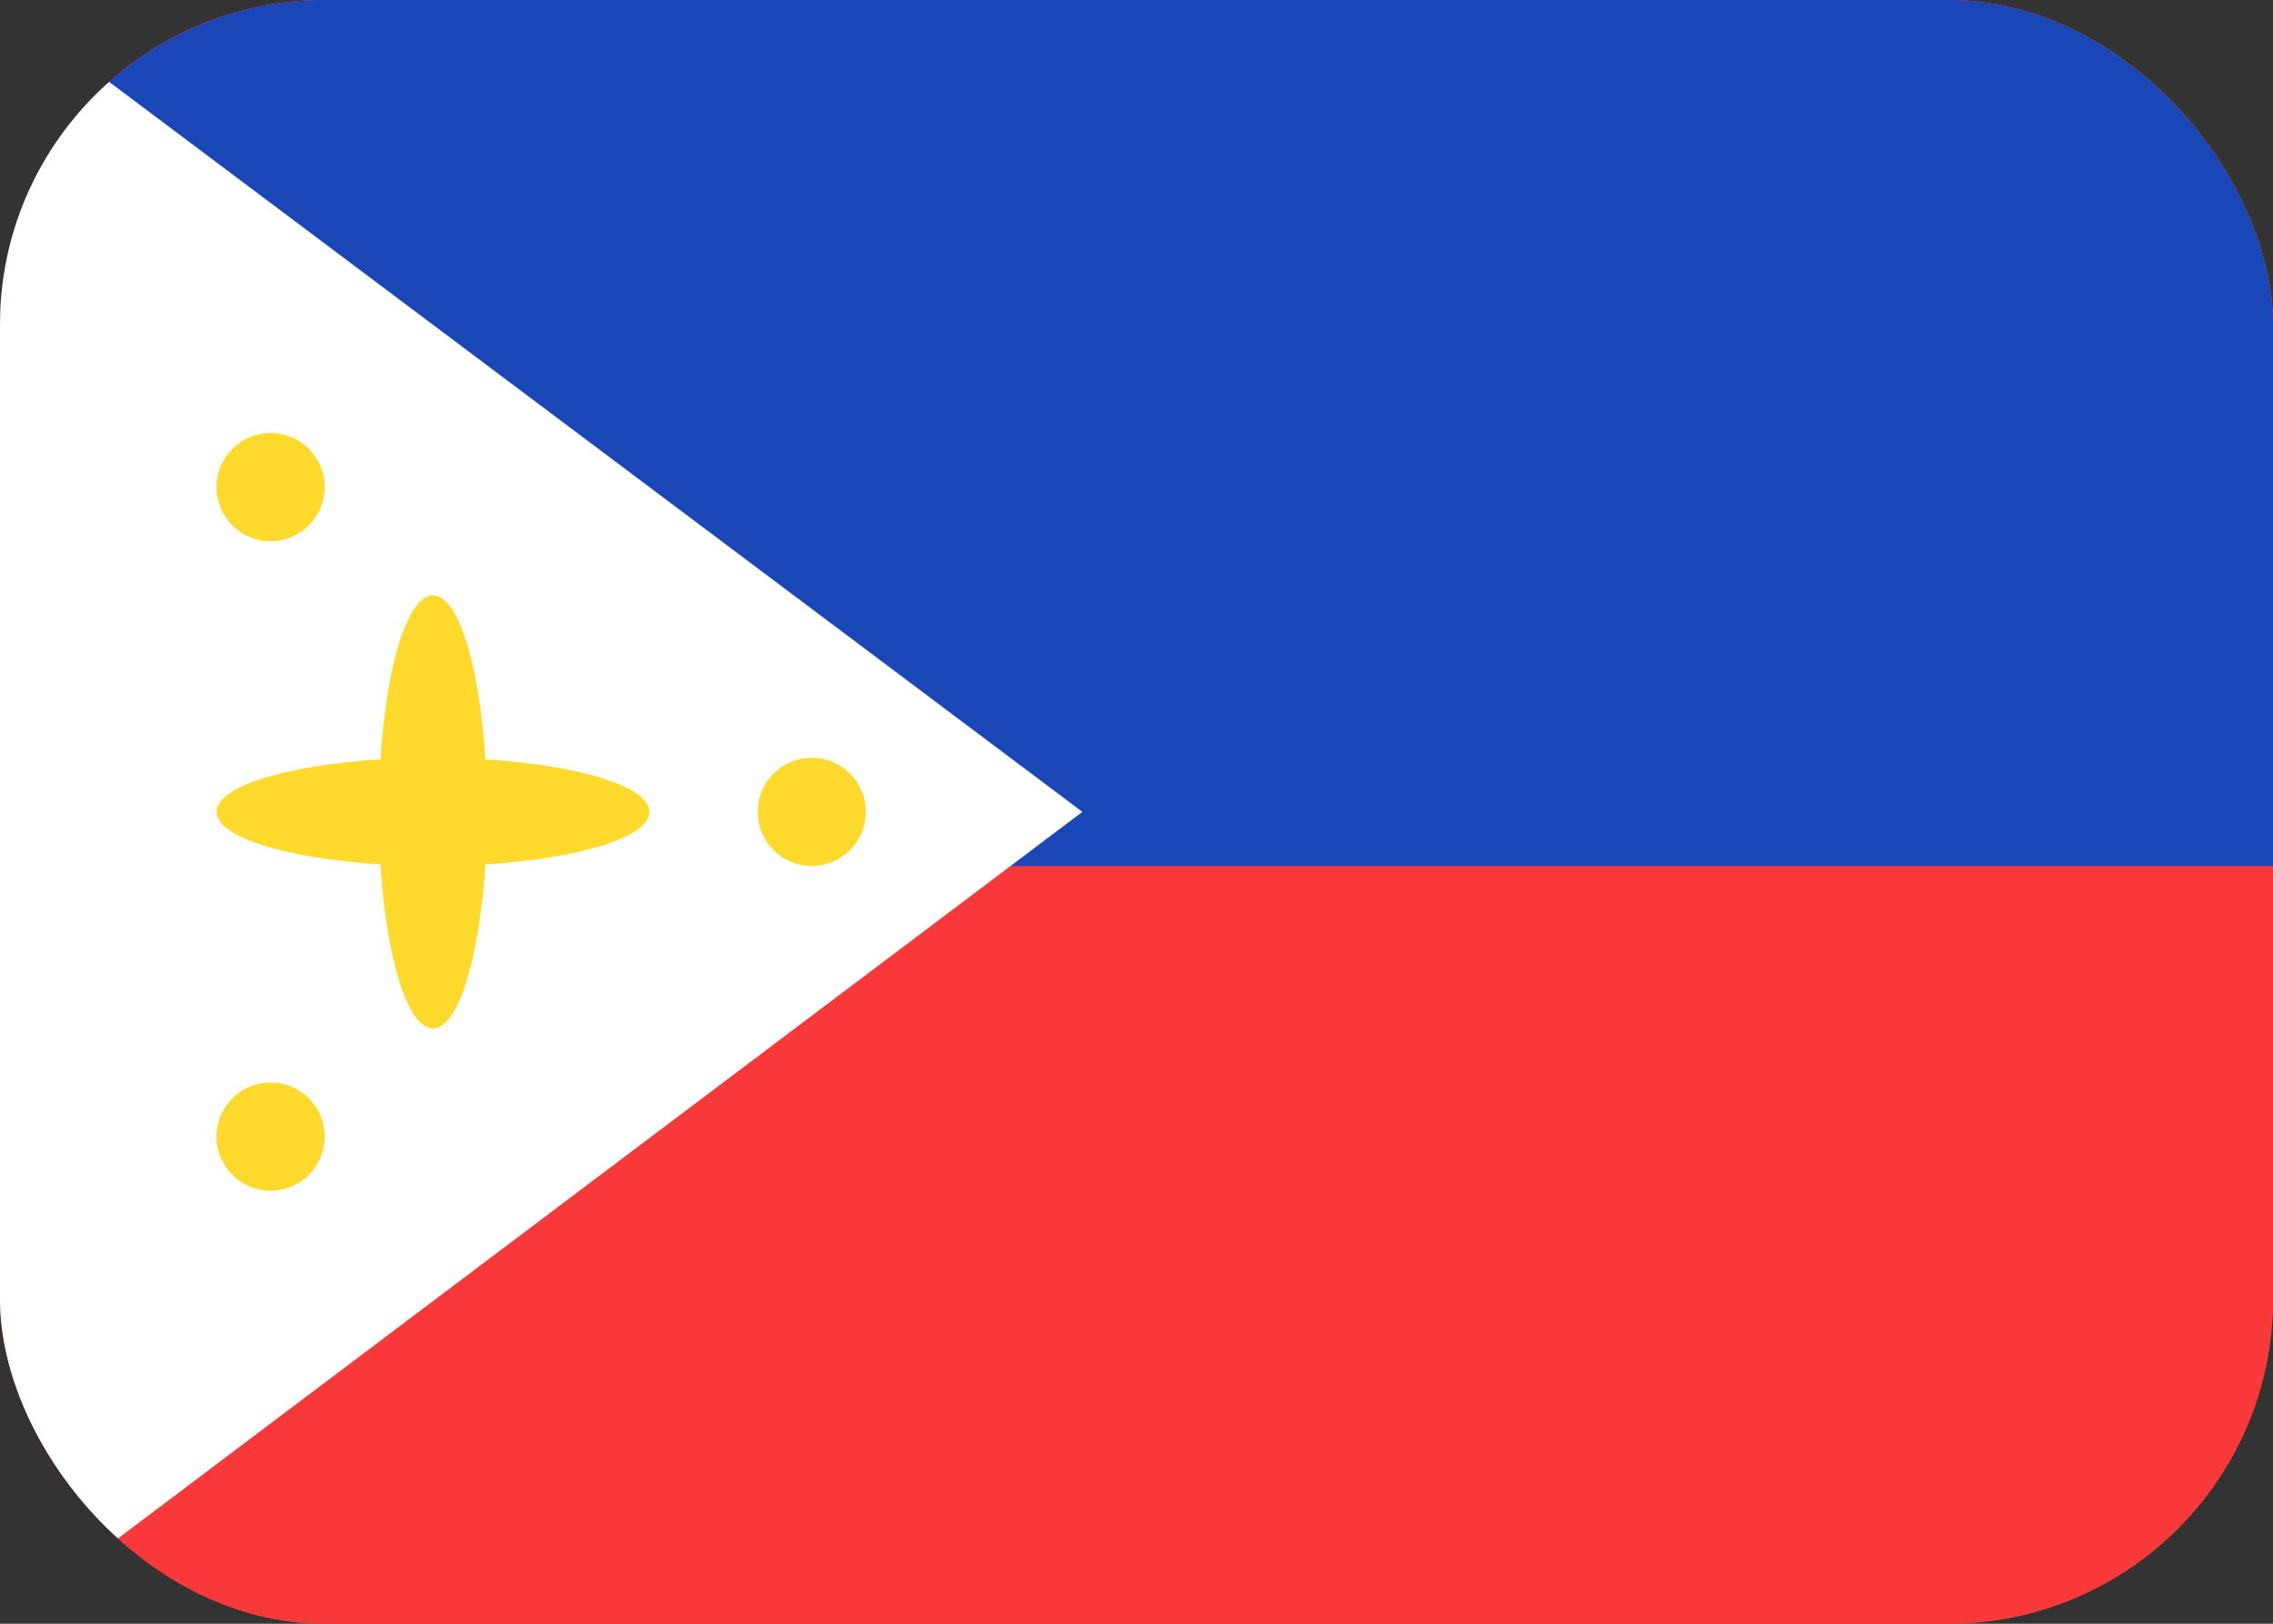 <svg width="21" height="15" viewBox="0 0 21 15" fill="none" xmlns="http://www.w3.org/2000/svg">
<rect x="0" y="0" width="21" height="15" fill="#333333" stroke="none"/>
<g clip-path="url(#clip0_237_1805)">
<rect width="21" height="15" rx="3" fill="#F93939"/>
<path d="M19 0H2C0.895 0 0 0.895 0 2V13C0 14.105 0.895 15 2 15H19C20.105 15 21 14.105 21 13V2C21 0.895 20.105 0 19 0Z" fill="#F93939"/>
<path fill-rule="evenodd" clip-rule="evenodd" d="M0 0H21V8H0V0Z" fill="#1A47B8"/>
<path fill-rule="evenodd" clip-rule="evenodd" d="M0 0V15.033L10 7.5L0 0Z" fill="white"/>
<path d="M2.5 11C2.776 11 3 10.776 3 10.5C3 10.224 2.776 10 2.5 10C2.224 10 2 10.224 2 10.5C2 10.776 2.224 11 2.5 11Z" fill="#FFDA2C"/>
<path d="M7.5 8C7.776 8 8 7.776 8 7.5C8 7.224 7.776 7 7.5 7C7.224 7 7 7.224 7 7.5C7 7.776 7.224 8 7.5 8Z" fill="#FFDA2C"/>
<path fill-rule="evenodd" clip-rule="evenodd" d="M4.485 7.985C5.355 7.93 6 7.735 6 7.5C6 7.266 5.355 7.07 4.485 7.015C4.43 6.145 4.235 5.5 4 5.5C3.766 5.5 3.57 6.145 3.515 7.015C2.645 7.07 2 7.265 2 7.5C2 7.734 2.645 7.93 3.515 7.985C3.569 8.855 3.765 9.5 4 9.5C4.234 9.5 4.43 8.855 4.485 7.985Z" fill="#FFDA2C"/>
<path d="M2.5 5C2.776 5 3 4.776 3 4.5C3 4.224 2.776 4 2.5 4C2.224 4 2 4.224 2 4.5C2 4.776 2.224 5 2.5 5Z" fill="#FFDA2C"/>
</g>
<defs>
<clipPath id="clip0_237_1805">
<rect width="21" height="15" rx="3" fill="white"/>
</clipPath>
</defs>
</svg>
